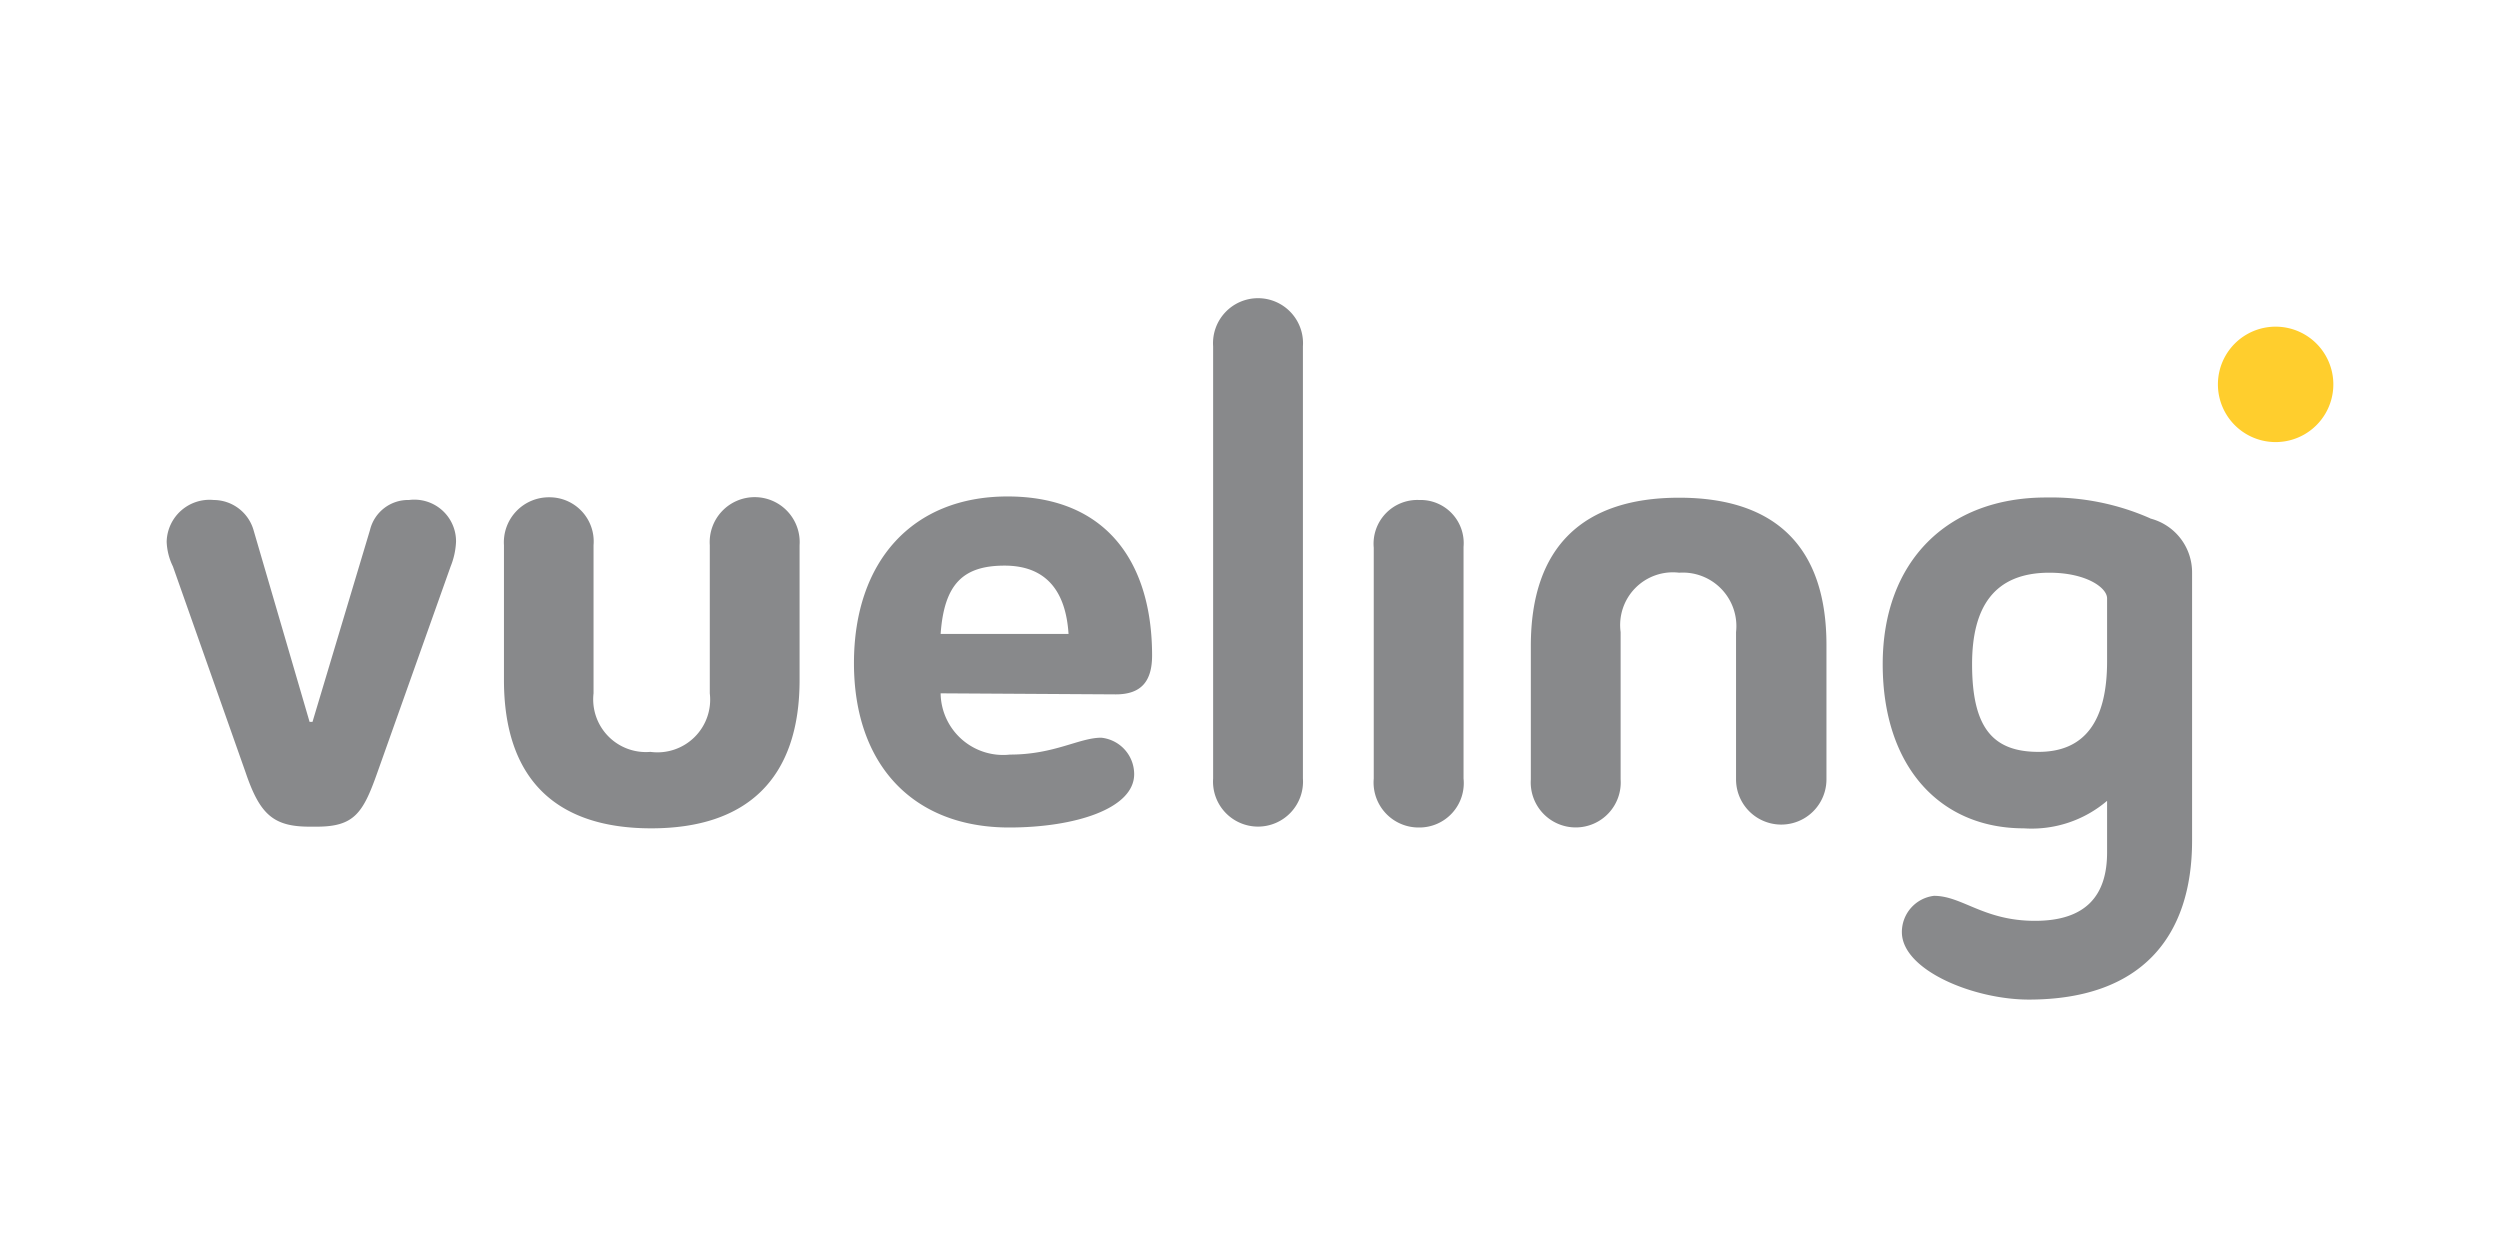 <svg id="aw" xmlns="http://www.w3.org/2000/svg" viewBox="0 0 120 60"><defs><style>.cls-1{fill:#88898b;}.cls-1,.cls-2{fill-rule:evenodd;}.cls-2{fill:#ffce2d;}</style></defs><title>Airline Logo_vueling_full_dark</title><path class="cls-1" d="M14.86,34.65l-2.68-9.17A2,2,0,0,0,10.26,24,2.06,2.06,0,0,0,8,26a2.92,2.92,0,0,0,.3,1.19l3.49,9.89c.68,2,1.32,2.6,3.07,2.6h.34c1.79,0,2.22-.64,2.9-2.56l3.53-9.93A3.57,3.57,0,0,0,21.89,26a2,2,0,0,0-2.26-2,1.88,1.88,0,0,0-1.87,1.44L15,34.65Z"/><path class="cls-1" d="M58.23,16.62a2.16,2.16,0,1,1,4.31,0V37.37a2.16,2.16,0,1,1-4.31,0V16.62Z"/><path class="cls-1" d="M65.94,26.29A2.1,2.1,0,0,1,68.12,24a2.07,2.07,0,0,1,2.13,2.25V37.37a2.13,2.13,0,0,1-2.13,2.35,2.16,2.16,0,0,1-2.18-2.35V26.29Z"/><path class="cls-1" d="M87.67,37.41a2.17,2.17,0,1,1-4.34,0V30.34a2.57,2.57,0,0,0-2.73-2.85,2.53,2.53,0,0,0-2.81,2.85v7.07a2.16,2.16,0,1,1-4.31,0V31c0-4.77,2.52-7.11,7.12-7.11s7.07,2.34,7.07,7.07v6.47Z"/><path class="cls-1" d="M24.19,26.17a2.16,2.16,0,0,1,2.17-2.3,2.12,2.12,0,0,1,2.13,2.3v7.11a2.53,2.53,0,0,0,2.73,2.81,2.53,2.53,0,0,0,2.85-2.81V26.17a2.16,2.16,0,1,1,4.31,0v6.47c0,4.73-2.52,7.12-7.12,7.12s-7.07-2.39-7.07-7.12V26.17Z"/><path class="cls-1" d="M101.14,28.72c0-.51-1-1.23-2.77-1.23-2.69,0-3.71,1.7-3.71,4.39,0,3.06,1,4.21,3.19,4.21s3.29-1.44,3.29-4.34v-3Zm2.08-3.83a2.67,2.67,0,0,1,2,2.6V40.35c0,4.61-2.43,7.63-7.84,7.63-2.64,0-6.09-1.41-6.09-3.24A1.75,1.75,0,0,1,92.83,43c1.36,0,2.38,1.2,4.85,1.2s3.46-1.24,3.46-3.28V38.44a5.58,5.58,0,0,1-4,1.32c-4,0-6.77-2.94-6.77-7.88s3.11-8,7.84-8a11.77,11.77,0,0,1,5,1Z"/><path class="cls-1" d="M51.29,30.43c-.13-2.05-1.07-3.28-3.07-3.28s-2.9.89-3.07,3.28Zm-6.14,2.85a3,3,0,0,0,3.33,2.94c2.13,0,3.32-.81,4.38-.81a1.76,1.76,0,0,1,1.58,1.75c0,1.66-2.85,2.56-6,2.56-4.6,0-7.45-3-7.45-7.89s2.81-8,7.37-8c4.81,0,6.94,3.24,6.94,7.63,0,1.23-.51,1.87-1.74,1.87Z"/><path class="cls-2" d="M112,18.45a2.77,2.77,0,0,1-5.54,0,2.77,2.77,0,0,1,5.54,0Z"/></svg>